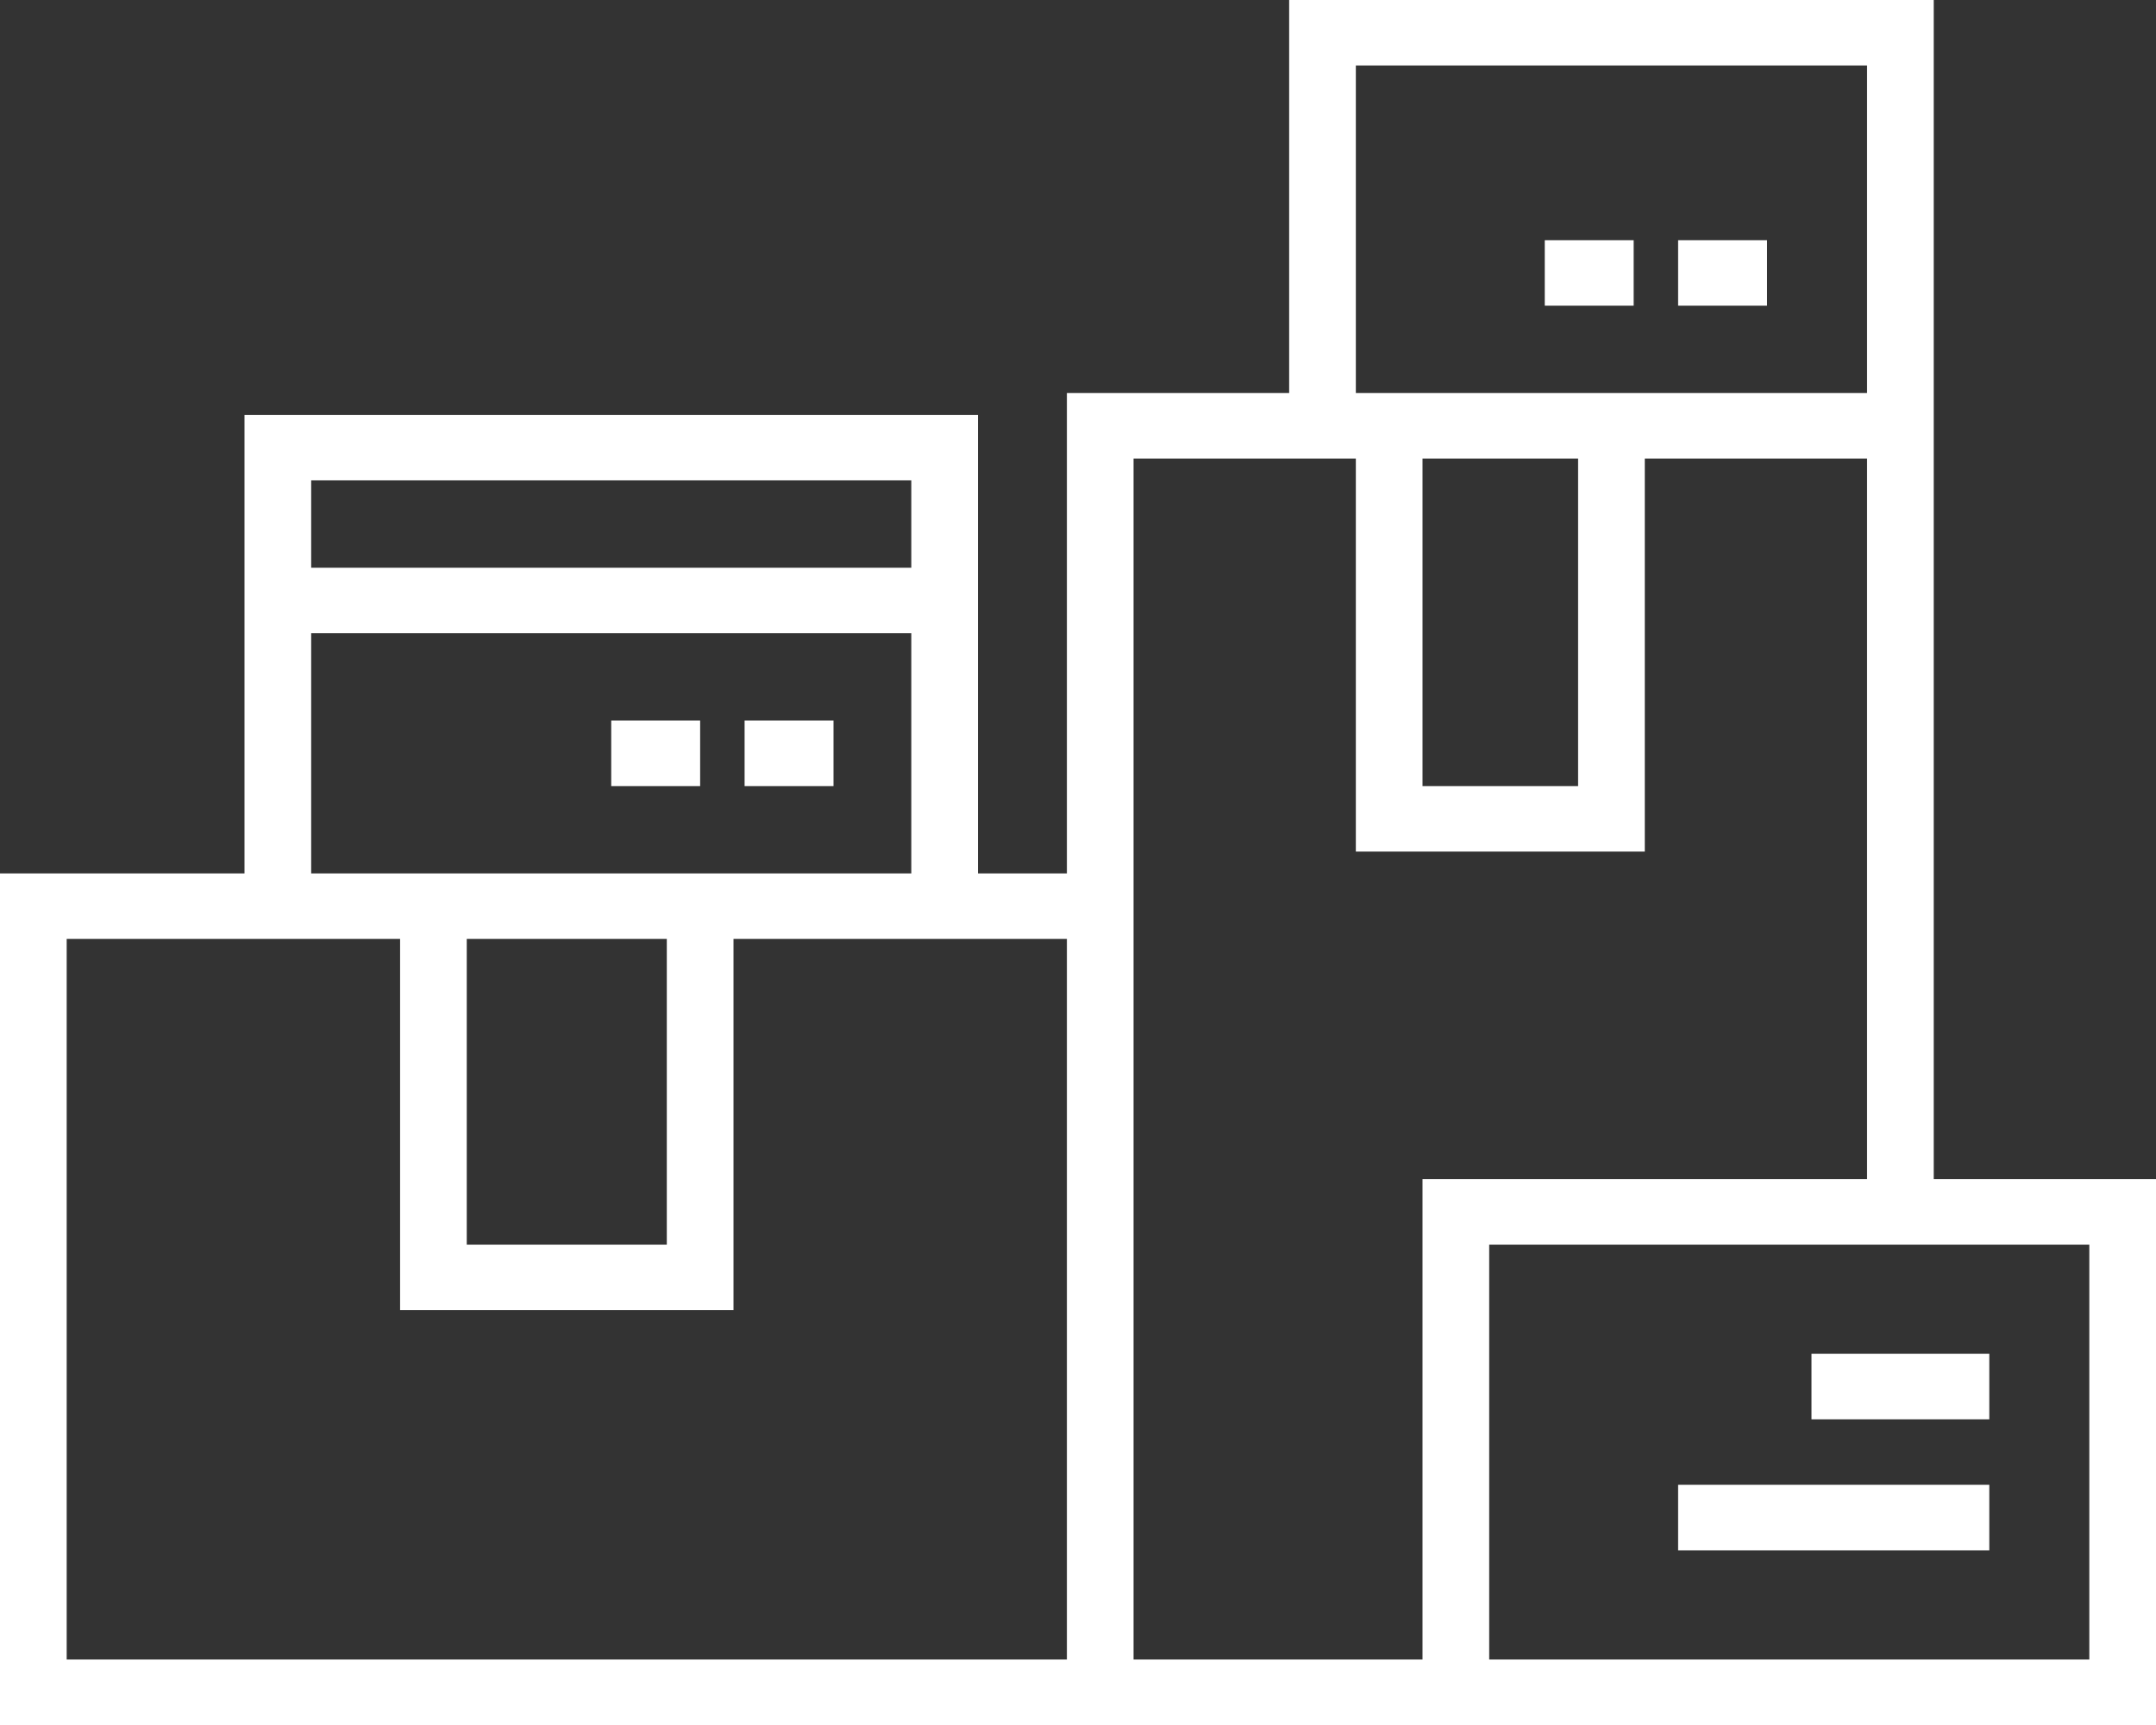 <svg width="100" height="80" viewBox="0 0 100 80" fill="none" xmlns="http://www.w3.org/2000/svg">
<rect x="0" y="0" width="100" height="80" fill="#333333" stroke="none"/>
<path d="M38.66 33.418H34.536V36.456H38.66V33.418Z" fill="white"/>
<path d="M28.35 33.418H32.474V36.456H28.35V33.418Z" fill="white"/>
<path d="M81.959 11.139H77.835V14.177H81.959V11.139Z" fill="white"/>
<path d="M71.65 11.139H75.773V14.177H71.65V11.139Z" fill="white"/>
<path d="M92.268 62.785H84.021V65.823H92.268V62.785Z" fill="white"/>
<path d="M77.835 68.861H92.268V71.899H77.835V68.861Z" fill="white"/>
<path fill-rule="evenodd" clip-rule="evenodd" d="M89.691 54.684V0H59.794V18.228H49.485V40.506H45.361V19.241H11.34V40.506H0V80H100V54.684H89.691ZM14.433 22.278H42.268V26.329H14.433V22.278ZM14.433 29.367H42.268V40.506H14.433V29.367ZM30.928 43.544V57.722H21.649V43.544H30.928ZM49.485 76.962H3.093V43.544H18.557V60.76H34.021V43.544H49.485V76.962ZM62.887 3.038H86.598V18.228H62.887V3.038ZM73.196 21.266V36.456H65.979V21.266H73.196ZM65.979 76.962H52.577V21.266H62.887V39.494H76.289V21.266H86.598V54.684H65.979V76.962ZM96.907 76.962H69.072V57.722H96.907V76.962Z" fill="white"/>
</svg>
